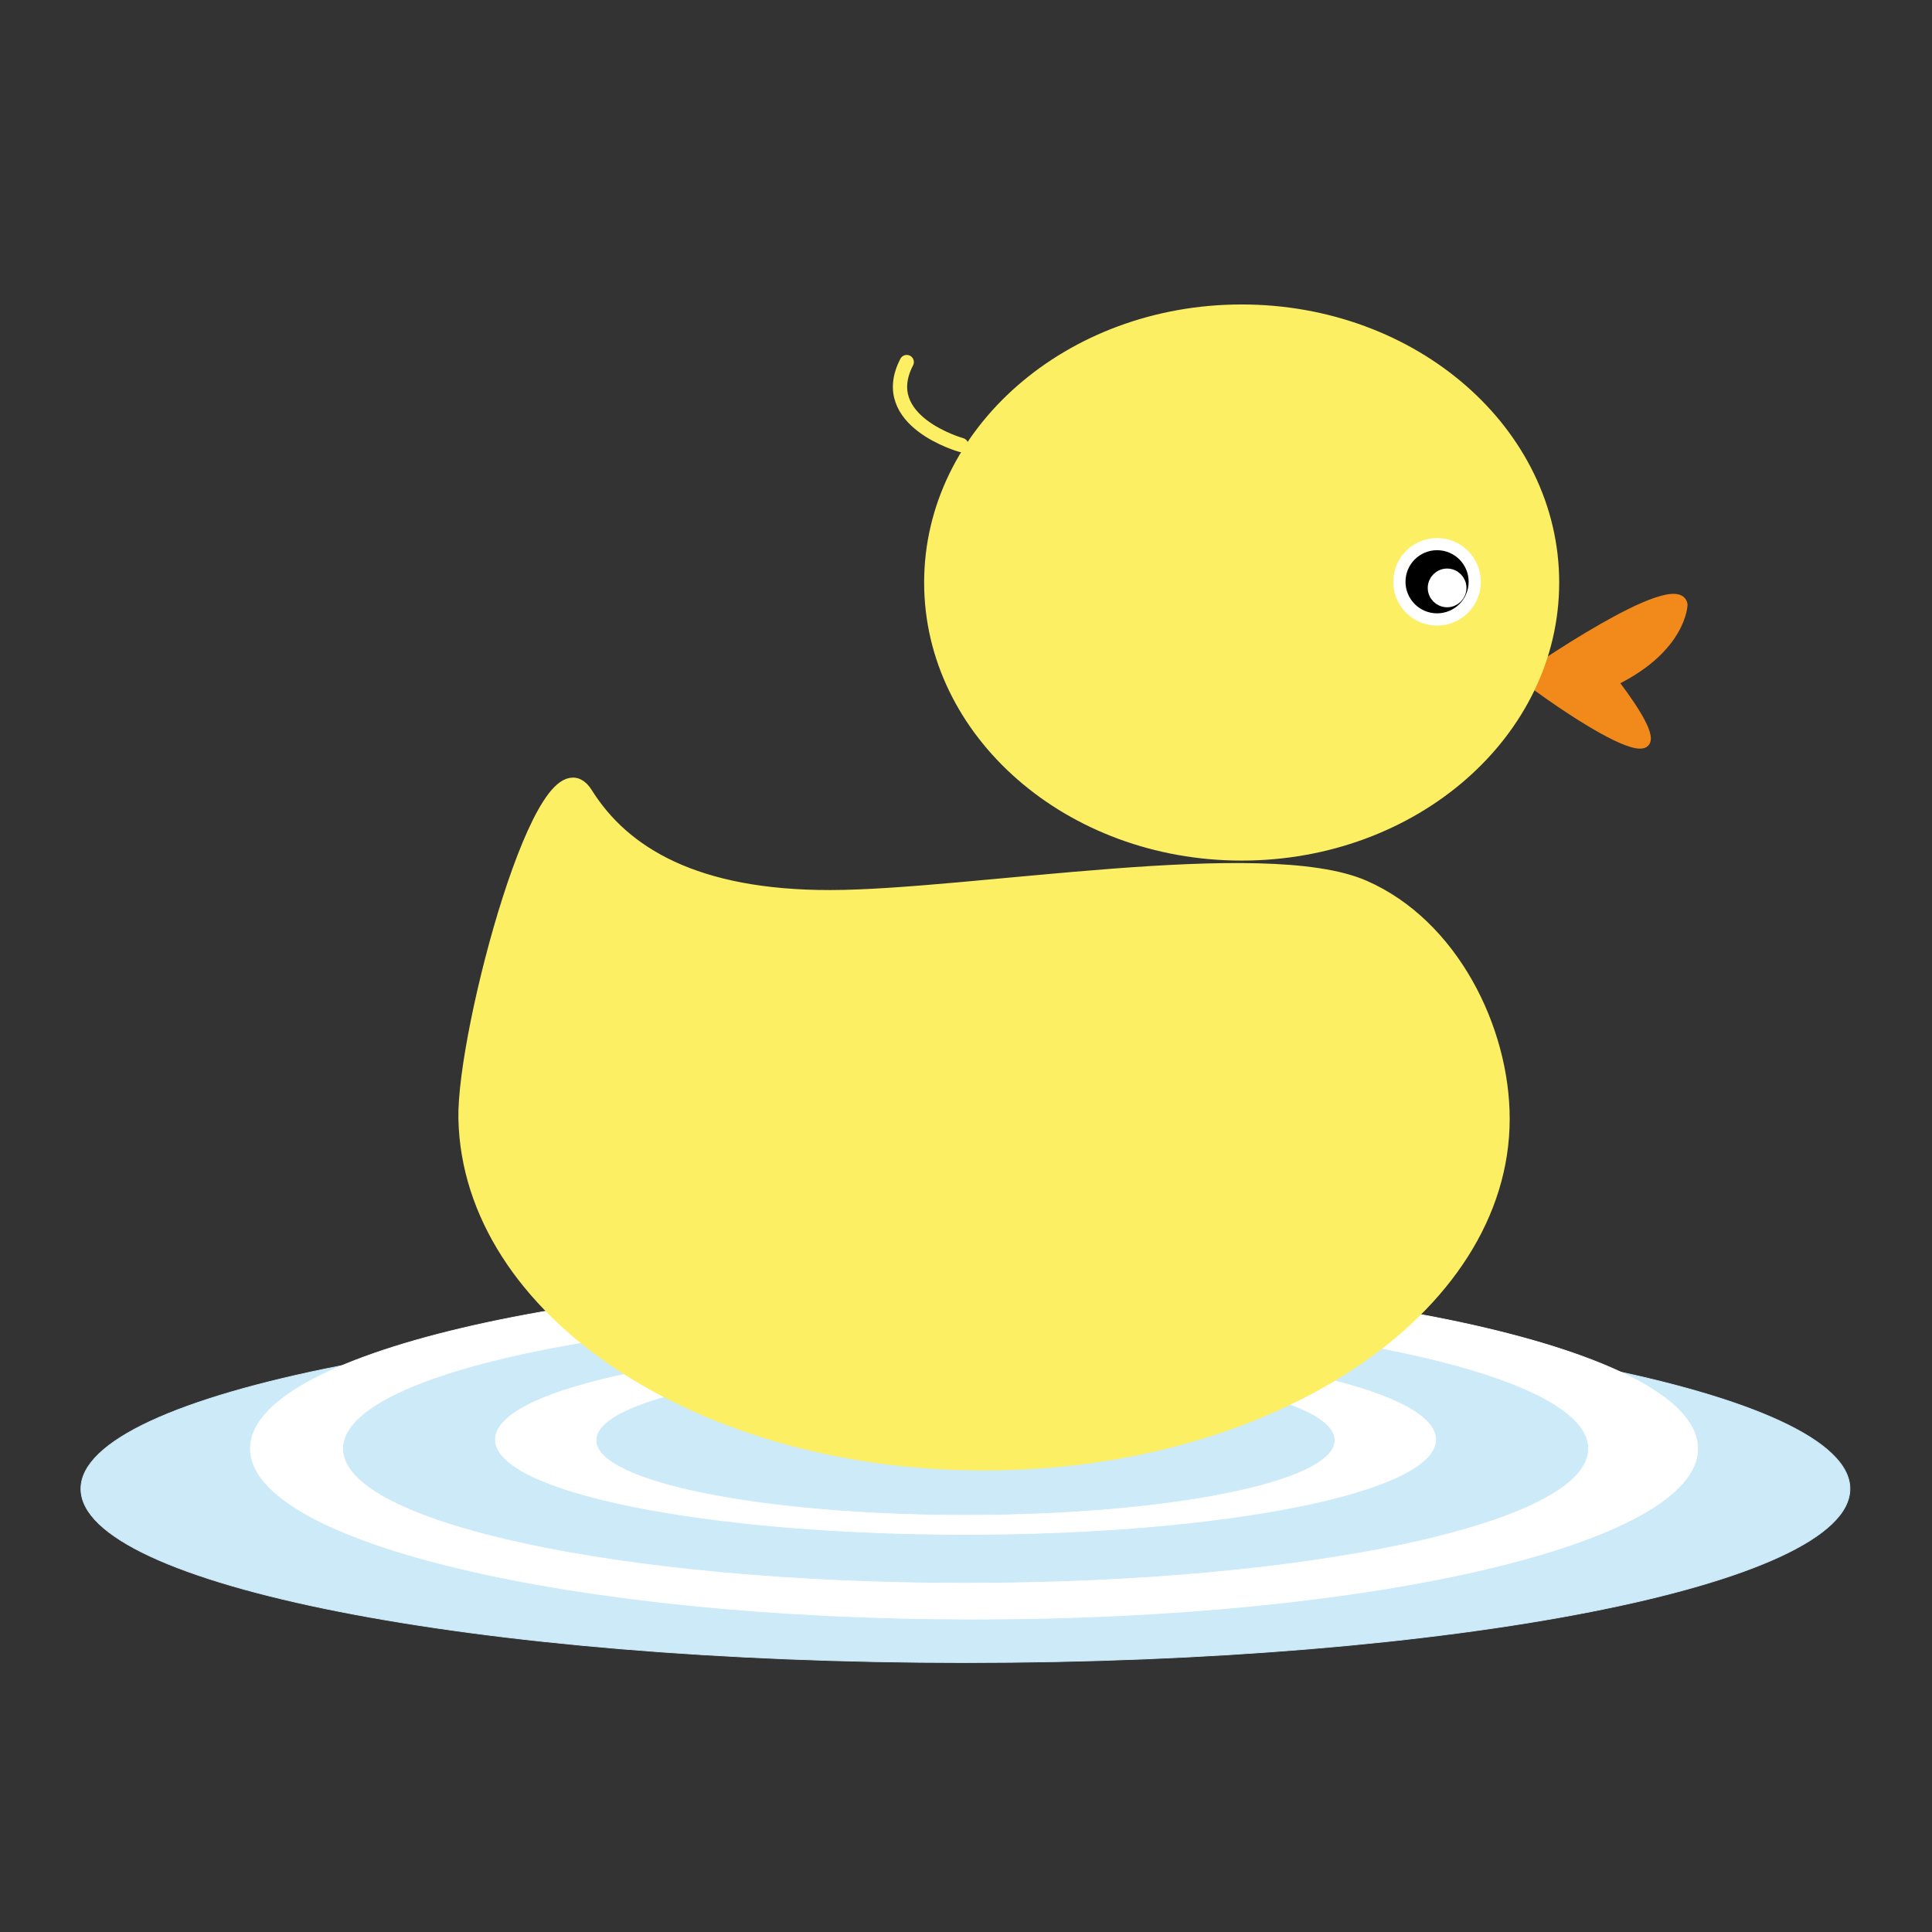 <?xml version="1.0" encoding="utf-8"?>
<!-- Generator: Adobe Illustrator 16.0.4, SVG Export Plug-In . SVG Version: 6.00 Build 0)  -->
<!DOCTYPE svg PUBLIC "-//W3C//DTD SVG 1.1//EN" "http://www.w3.org/Graphics/SVG/1.1/DTD/svg11.dtd">
<svg version="1.1"
	 id="svg3100" xmlns:inkscape="http://www.inkscape.org/namespaces/inkscape" xmlns:rdf="http://www.w3.org/1999/02/22-rdf-syntax-ns#" xmlns:ns1="http://sozi.baierouge.fr" xmlns:cc="http://creativecommons.org/ns#" xmlns:dc="http://purl.org/dc/elements/1.1/" xmlns:sodipodi="http://sodipodi.sourceforge.net/DTD/sodipodi-0.dtd" inkscape:version="0.48.4 r" sodipodi:docname="Nuovo documento 4"
	 xmlns="http://www.w3.org/2000/svg" xmlns:xlink="http://www.w3.org/1999/xlink" x="0px" y="0px" width="512px" height="512px"
	 viewBox="0 0 512 512" enable-background="new 0 0 512 512" xml:space="preserve">
<rect x="0" y="0" width="512" height="512" fill="#333333" stroke="none"/>
<sodipodi:namedview  inkscape:cy="89.66642" inkscape:cx="92.997574" borderopacity="1.0" showgrid="false" inkscape:zoom="1.3173224" fit-margin-top="0" pagecolor="#ffffff" fit-margin-left="0" bordercolor="#666666" id="base" inkscape:document-units="px" inkscape:pageopacity="0.0" inkscape:window-width="1366" fit-margin-bottom="0" fit-margin-right="0" inkscape:window-height="706" inkscape:window-y="-8" inkscape:pageshadow="2" inkscape:current-layer="layer1" inkscape:window-x="-8" inkscape:window-maximized="1">
	</sodipodi:namedview>
<g id="layer1" transform="translate(-157.43 -640.94)" inkscape:label="Livello 1" inkscape:groupmode="layer">
	<g id="g4010" transform="matrix(1.892 0 0 1.892 -243.82 -653.77)">
		<path id="path3191" inkscape:connector-curvature="0" sodipodi:nodetypes="cccc" fill="#F28A1B" stroke="#F28A1B" d="
			M425.437,779.16c2.541,2.196,27.367,19.834,12.845,0.668c9.546-4.683,9.67-10.834,9.67-10.834
			C447.132,764.007,425.438,779.16,425.437,779.16L425.437,779.16z"/>
		
			<path id="path3193" inkscape:connector-curvature="0" sodipodi:nodetypes="cc" fill="none" stroke="#FCEF63" stroke-width="2" stroke-linecap="round" stroke-linejoin="round" d="
			M339.082,735.022c-4.316,8.3,7.636,11.62,7.636,11.62"/>
		<g id="g4003">
			
				<path id="path3997" sodipodi:cx="251.47946" sodipodi:cy="761.16132" sodipodi:type="arc" sodipodi:ry="5.09937" sodipodi:rx="38.379467" fill="#CDEAF9" stroke="#CDEAF9" stroke-width="0.1" stroke-linecap="round" stroke-linejoin="round" d="
				M347.304,868.503c68.424,0,123.894,10.898,123.894,24.341c0,13.442-55.47,24.34-123.894,24.34s-123.893-10.898-123.893-24.34
				C223.411,879.401,278.88,868.503,347.304,868.503z"/>
			
				<path id="path3995" sodipodi:cx="251.47946" sodipodi:cy="761.16132" sodipodi:type="arc" sodipodi:ry="5.09937" sodipodi:rx="38.379467" fill="#FFFFFF" stroke="#FFFFFF" stroke-width="0.1" stroke-linecap="round" stroke-linejoin="round" d="
				M348.51,863.337c55.979,0,101.359,10.692,101.359,23.88c0,13.189-45.38,23.88-101.359,23.88s-101.36-10.692-101.36-23.88
				C247.15,874.029,292.531,863.337,348.51,863.337z"/>
			
				<path id="path3993" sodipodi:cx="251.47946" sodipodi:cy="761.16132" sodipodi:type="arc" sodipodi:ry="5.09937" sodipodi:rx="38.379467" fill="#CDEAF9" stroke="#CDEAF9" stroke-width="0.1" stroke-linecap="round" stroke-linejoin="round" d="
				M347.331,868.455c48.135,0,87.157,8.397,87.157,18.756c0,10.359-39.022,18.756-87.157,18.756s-87.157-8.397-87.157-18.756
				C260.174,876.852,299.196,868.455,347.331,868.455z"/>
			
				<path id="path3991" sodipodi:cx="251.47946" sodipodi:cy="761.16132" sodipodi:type="arc" sodipodi:ry="5.09937" sodipodi:rx="38.379467" fill="#FFFFFF" stroke="#FFFFFF" stroke-width="0.1" stroke-linecap="round" stroke-linejoin="round" d="
				M347.316,872.674c36.368,0,65.85,5.944,65.85,13.276c0,7.332-29.482,13.276-65.85,13.276c-36.368,0-65.85-5.944-65.85-13.276
				C281.466,878.618,310.948,872.674,347.316,872.674z"/>
			
				<path id="path3989" sodipodi:cx="251.47946" sodipodi:cy="761.16132" sodipodi:type="arc" sodipodi:ry="5.09937" sodipodi:rx="38.379467" fill="#CDEAF9" stroke="#CDEAF9" stroke-width="0.1" stroke-linecap="round" stroke-linejoin="round" d="
				M347.311,875.625c28.528,0,51.654,4.663,51.654,10.415s-23.127,10.414-51.654,10.414s-51.655-4.663-51.655-10.414
				C295.656,880.288,318.783,875.625,347.311,875.625z"/>
		</g>
		
			<path id="path3981" inkscape:connector-curvature="0" sodipodi:nodetypes="sssssss" fill="#FCEF63" stroke="#FCEF63" stroke-width="2" stroke-linecap="round" stroke-linejoin="round" d="
			M277.283,841.015c-0.268-12.194,11.12-54.647,16.831-45.514c5.253,8.398,15.37,14.507,34.298,14.475
			c19.59-0.035,60.769-7.481,74.692-1.384c12.291,5.382,19.434,19.926,19.434,32.423c0,26.653-32.516,48.259-72.627,48.259
			c-40.111,0-72.042-21.613-72.627-48.259L277.283,841.015z"/>
		
			<path id="path3189" sodipodi:cx="252.90108" sodipodi:cy="705.34131" sodipodi:type="arc" sodipodi:ry="4.5226388" sodipodi:rx="5.7449737" fill="#FCEF63" stroke="#FCEF63" stroke-width="1.5" d="
			M385.996,727.704c24.149,0,43.726,17.102,43.726,38.198c0,21.096-19.577,38.198-43.726,38.198
			c-24.149,0-43.726-17.101-43.726-38.198C342.27,744.805,361.847,727.704,385.996,727.704z"/>
		
			<path id="path3963" sodipodi:cx="243.59862" sodipodi:cy="708.1402" sodipodi:type="arc" sodipodi:ry="3.0036821" sodipodi:rx="3.9047868" fill="#FFFFFF" stroke="#FFFFFF" stroke-width="2" stroke-linecap="round" stroke-linejoin="round" d="
			M413.361,760.67c2.835,0,5.133,2.298,5.133,5.133s-2.298,5.133-5.133,5.133c-2.835,0-5.133-2.298-5.133-5.133
			C408.228,762.968,410.527,760.67,413.361,760.67z"/>
		
			<path id="path3965" sodipodi:cx="243.59862" sodipodi:cy="708.1402" sodipodi:type="arc" sodipodi:ry="3.0036821" sodipodi:rx="3.9047868" stroke="#000000" stroke-width="2" stroke-linecap="round" stroke-linejoin="round" d="
			M413.366,762.373c1.89,0,3.422,1.532,3.422,3.422c0,1.89-1.532,3.422-3.422,3.422c-1.89,0-3.422-1.532-3.422-3.422
			C409.944,763.905,411.476,762.373,413.366,762.373z"/>
		
			<path id="path3967" sodipodi:cx="243.59862" sodipodi:cy="708.1402" sodipodi:type="arc" sodipodi:ry="3.0036821" sodipodi:rx="3.9047868" fill="#FFFFFF" stroke="#FFFFFF" stroke-width="2" stroke-linecap="round" stroke-linejoin="round" d="
			M414.771,764.945c0.945,0,1.711,0.766,1.711,1.711c0,0.945-0.766,1.711-1.711,1.711c-0.945,0-1.711-0.766-1.711-1.711
			C413.06,765.711,413.825,764.945,414.771,764.945z"/>
	</g>
</g>
</svg>
